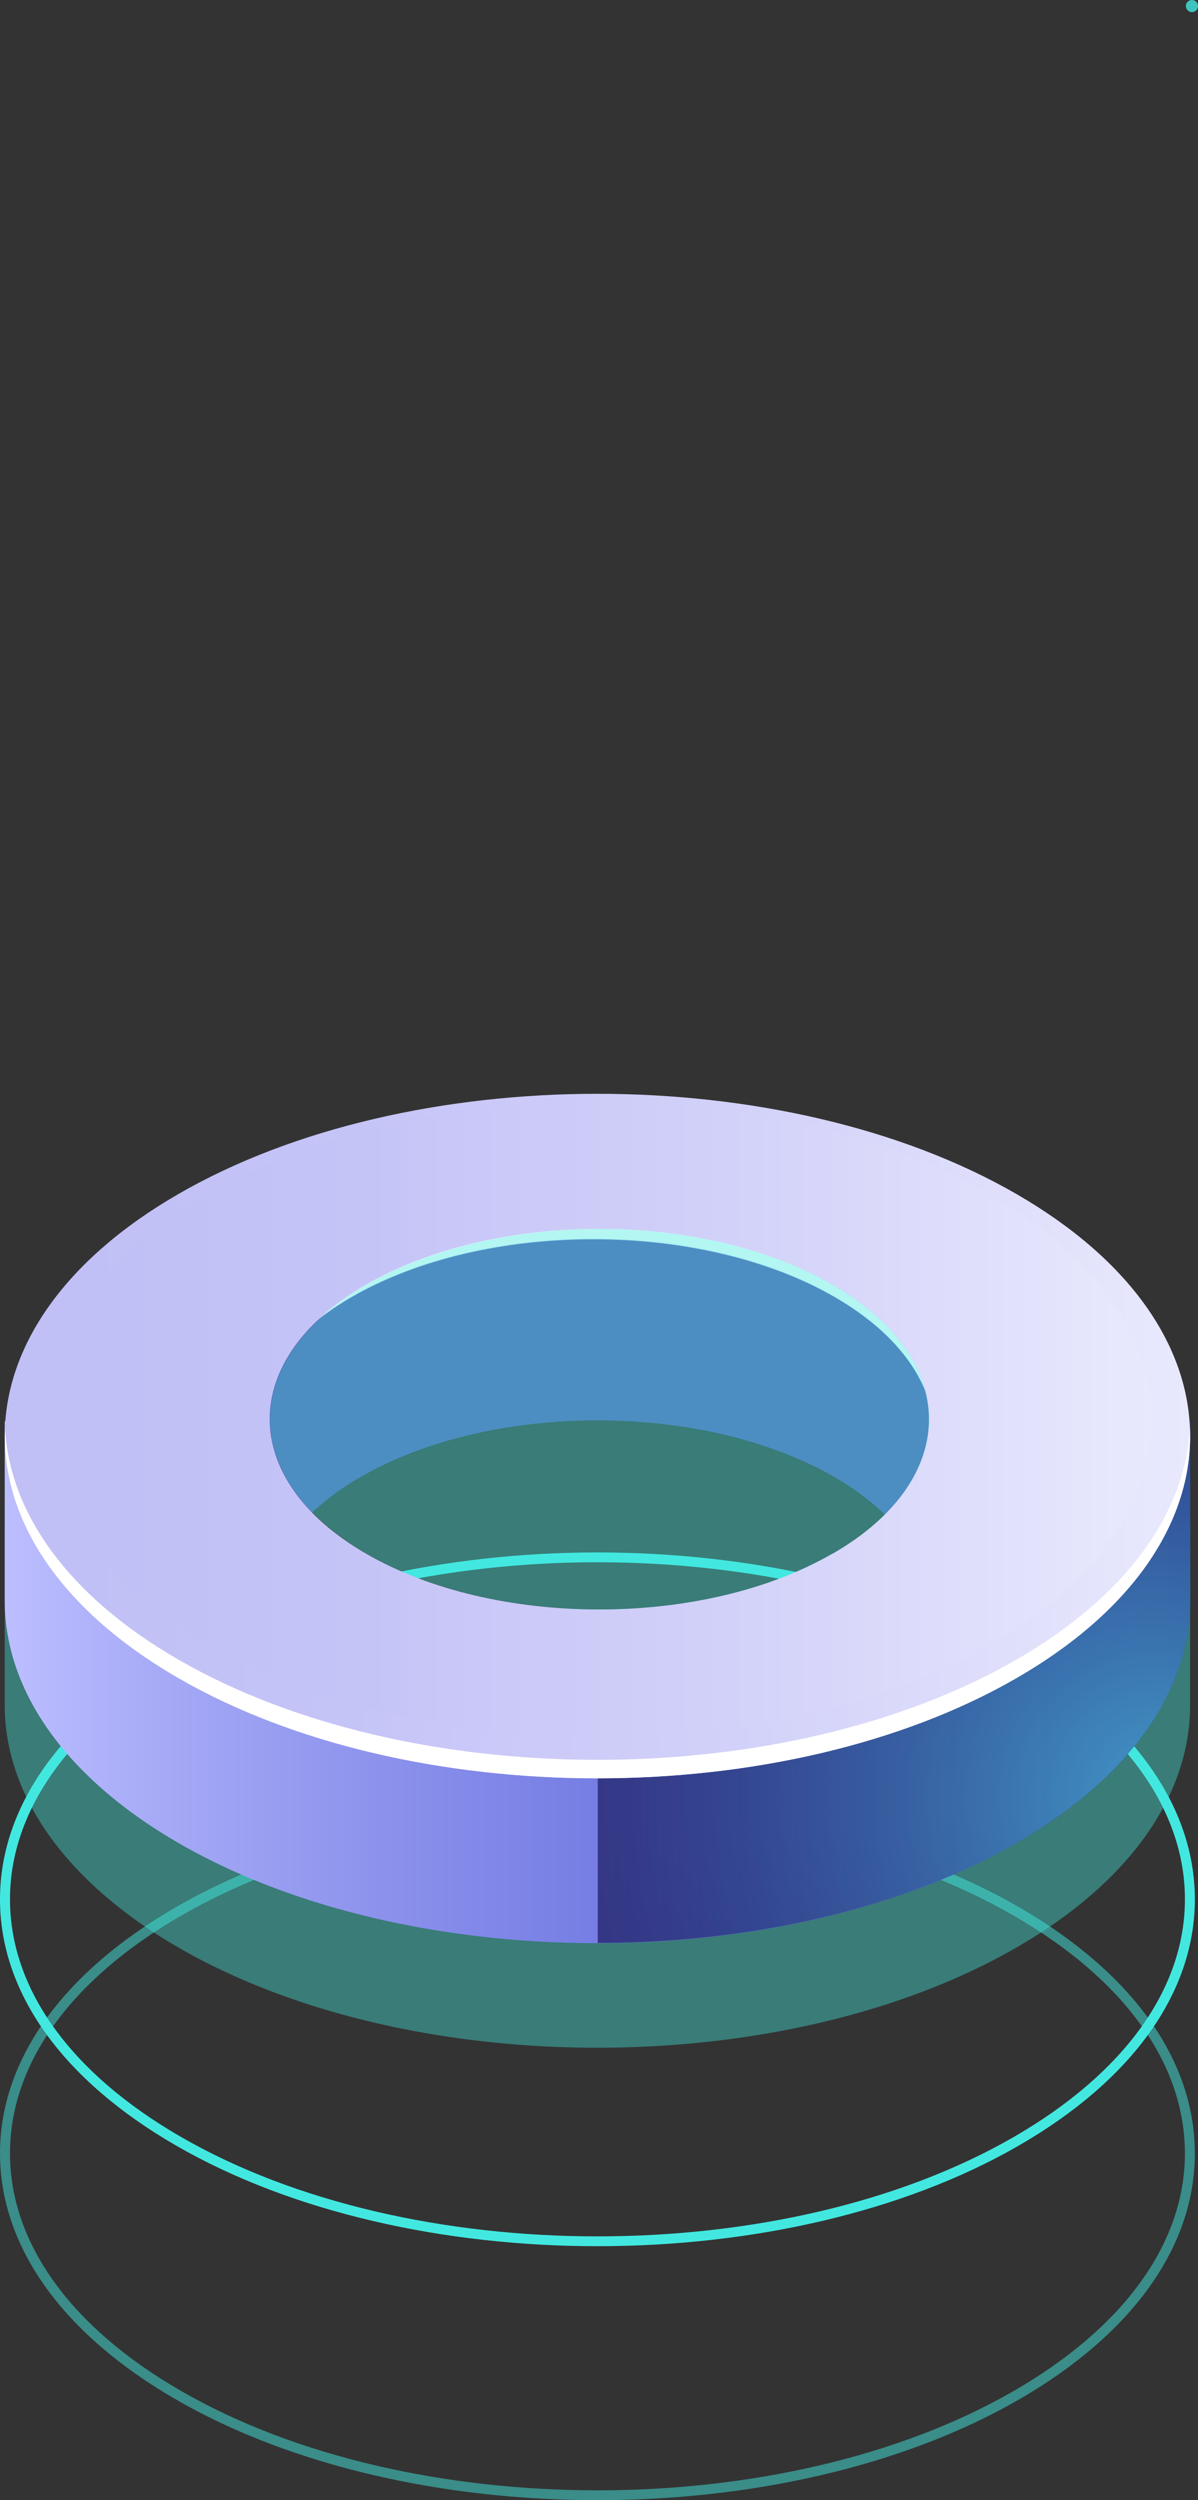 <svg xmlns="http://www.w3.org/2000/svg" xmlns:xlink="http://www.w3.org/1999/xlink" viewBox="0 0 197.83 412.78"><rect x="0" y="0" width="197.83" height="412.78" fill="#333333" stroke="none"/><defs><style>.cls-1{isolation:isolate;}.cls-12,.cls-2,.cls-3,.cls-4{fill:#42e8e0;}.cls-2,.cls-8{opacity:0.5;}.cls-4{opacity:0.4;}.cls-5{fill:#5351af;}.cls-6{fill:url(#Áåçûìÿííûé_ãðàäèåíò_15);}.cls-7{fill:#0f054c;opacity:0.3;}.cls-8{mix-blend-mode:lighten;fill:url(#Áåçûìÿííûé_ãðàäèåíò_28);}.cls-9{fill:url(#Áåçûìÿííûé_ãðàäèåíò_3);}.cls-10{fill:#fff;}.cls-11{fill:url(#Áåçûìÿííûé_ãðàäèåíò_3-2);}.cls-12{opacity:0.8;}</style><linearGradient id="Áåçûìÿííûé_ãðàäèåíò_15" x1="0.78" y1="266.78" x2="196.53" y2="266.78" gradientUnits="userSpaceOnUse"><stop offset="0" stop-color="#bcbeff"/><stop offset="0.15" stop-color="#a3a7f5"/><stop offset="0.39" stop-color="#8289e8"/><stop offset="0.61" stop-color="#6a73df"/><stop offset="0.82" stop-color="#5c66d9"/><stop offset="1" stop-color="#5761d7"/></linearGradient><radialGradient id="Áåçûìÿííûé_ãðàäèåíò_28" cx="191.59" cy="296.66" r="113.75" gradientUnits="userSpaceOnUse"><stop offset="0" stop-color="#42e8e0"/><stop offset="0.03" stop-color="#3fdcd8"/><stop offset="0.24" stop-color="#319cae"/><stop offset="0.43" stop-color="#25668b"/><stop offset="0.61" stop-color="#1b3c70"/><stop offset="0.77" stop-color="#151e5c"/><stop offset="0.9" stop-color="#100c50"/><stop offset="1" stop-color="#0f054c"/></radialGradient><linearGradient id="Áåçûìÿííûé_ãðàäèåíò_3" x1="0.78" y1="237.09" x2="196.53" y2="237.09" gradientUnits="userSpaceOnUse"><stop offset="0" stop-color="#c0bff6"/><stop offset="0.29" stop-color="#c5c4f7"/><stop offset="0.64" stop-color="#d3d2f9"/><stop offset="1" stop-color="#e9e9fd"/></linearGradient><linearGradient id="Áåçûìÿííûé_ãðàäèåíò_3-2" x1="7.9" y1="234.31" x2="190.11" y2="234.31" xlink:href="#Áåçûìÿííûé_ãðàäèåíò_3"/></defs><title>hologram</title><g class="cls-1"><g id="Layer_2" data-name="Layer 2"><g id="Layer_1-2" data-name="Layer 1"><path class="cls-2" d="M98.66,412.78c-25.21,0-50.4-5.54-69.59-16.61C10.32,385.35,0,370.91,0,355.51s10.32-29.83,29.07-40.65c38.37-22.15,100.8-22.15,139.18,0,18.74,10.82,29.06,25.26,29.06,40.66S187,385.35,168.25,396.17h0C149.06,407.24,123.86,412.78,98.66,412.78Zm0-112.91c-24.91,0-49.81,5.47-68.77,16.42C11.68,326.8,1.65,340.73,1.65,355.51s10,28.72,28.24,39.23c37.92,21.89,99.62,21.89,137.53,0l.42.72-.42-.72c18.22-10.51,28.25-24.44,28.25-39.22s-10-28.72-28.25-39.23C148.46,305.34,123.56,299.87,98.66,299.87Z"/><path class="cls-3" d="M98.66,370.85c-25.2,0-50.41-5.54-69.59-16.62C10.32,343.41,0,329,0,313.58s10.32-29.83,29.07-40.65c38.37-22.16,100.8-22.16,139.18,0,18.74,10.82,29.06,25.26,29.06,40.65S187,343.41,168.25,354.23l-.41-.71.41.71C149.06,365.31,123.86,370.85,98.66,370.85Zm0-112.92c-24.91,0-49.81,5.48-68.77,16.42C11.68,284.87,1.65,298.8,1.65,313.58s10,28.71,28.24,39.23c37.92,21.89,99.62,21.89,137.53,0h0c18.22-10.52,28.25-24.45,28.25-39.23s-10-28.71-28.25-39.23C148.46,263.41,123.56,257.93,98.66,257.93Z"/><path class="cls-4" d="M182,251.91a76.6,76.6,0,0,0-14.16-10.33A116.93,116.93,0,0,0,139,230c20.13,12.77,19.52,32.55-1.85,44.89-22,12.7-57.67,12.7-79.68,0C36.79,263,35.5,244.14,53.58,231.37a113.16,113.16,0,0,0-24.13,10.21,76.6,76.6,0,0,0-14.16,10.33H.78v29.62h0c0,14.46,9.56,28.92,28.67,40,38.22,22.07,100.19,22.07,138.41,0,19.11-11,28.67-25.49,28.67-40V251.91Z"/><path class="cls-5" d="M59.56,243.85c21.59-12.46,56.6-12.46,78.2,0a42.51,42.51,0,0,1,8.79,6.62c12.22-12.21,9.3-28.09-8.79-38.54-21.6-12.47-56.61-12.47-78.2,0-18.1,10.44-21,26.32-8.79,38.53A42.22,42.22,0,0,1,59.56,243.85Z"/><path class="cls-6" d="M182,234.65a76.6,76.6,0,0,0-14.16-10.33A117.32,117.32,0,0,0,139,212.77c20.13,12.77,19.52,32.55-1.85,44.89-22,12.7-57.67,12.7-79.68,0-20.63-11.92-21.92-30.78-3.84-43.55a113.16,113.16,0,0,0-24.13,10.21,76.6,76.6,0,0,0-14.16,10.33H.78v29.62h0c0,14.47,9.56,28.93,28.67,40,38.22,22.07,100.19,22.07,138.41,0,19.11-11,28.67-25.49,28.67-40V234.65Z"/><path class="cls-7" d="M167.86,224.32A117.32,117.32,0,0,0,139,212.77c20.13,12.77,19.52,32.55-1.85,44.89-10.64,6.14-24.49,9.31-38.44,9.51v53.61c25,0,50.09-5.52,69.2-16.55s28.67-25.49,28.67-40V234.65H182A76.6,76.6,0,0,0,167.86,224.32Z"/><path class="cls-8" d="M167.86,224.32A117.32,117.32,0,0,0,139,212.77c20.13,12.77,19.52,32.55-1.85,44.89-10.64,6.14-24.49,9.31-38.44,9.51v53.61c25,0,50.09-5.52,69.2-16.55s28.67-25.49,28.67-40V234.65H182A76.6,76.6,0,0,0,167.86,224.32Z"/><path class="cls-9" d="M167.86,197.14c-38.22-22.07-100.19-22.07-138.41,0s-38.22,57.84,0,79.91,100.19,22.07,138.41,0S206.08,219.21,167.86,197.14Zm-30.06,63c-22,12.7-57.68,12.7-79.68,0s-22-33.31,0-46,57.68-12.7,79.68,0S159.8,247.39,137.8,260.1Z"/><path class="cls-10" d="M167.86,274c-38.22,22.07-100.19,22.07-138.41,0C11,263.35,1.47,249.52.82,235.57c-.69,15,8.85,30.06,28.63,41.48,38.22,22.07,100.19,22.07,138.41,0,19.79-11.42,29.33-26.51,28.63-41.48C195.84,249.52,186.3,263.36,167.86,274Z"/><path class="cls-10" d="M137.8,211c-22-12.7-57.68-12.7-79.68,0-11.68,6.74-17.15,15.7-16.44,24.53.63-7.81,6.11-15.52,16.44-21.48,22-12.7,57.68-12.7,79.68,0,10.33,6,15.81,13.67,16.44,21.48C155,226.74,149.47,217.78,137.8,211Z"/><path class="cls-11" d="M163.43,197.11c-35.58-20.54-93.27-20.54-128.85,0S-1,251,34.58,271.5s93.27,20.54,128.85,0S199,217.65,163.43,197.11Zm-26,59.41c-21.25,12.27-55.7,12.27-76.95,0s-21.26-32.16,0-44.43,55.7-12.27,76.95,0S158.74,244.25,137.48,256.52Z"/><ellipse class="cls-4" cx="99.01" cy="234.31" rx="54.42" ry="31.42"/><path class="cls-12" d="M197.83,1a1,1,0,1,1-1-1A1,1,0,0,1,197.83,1Z"/></g></g></g></svg>
